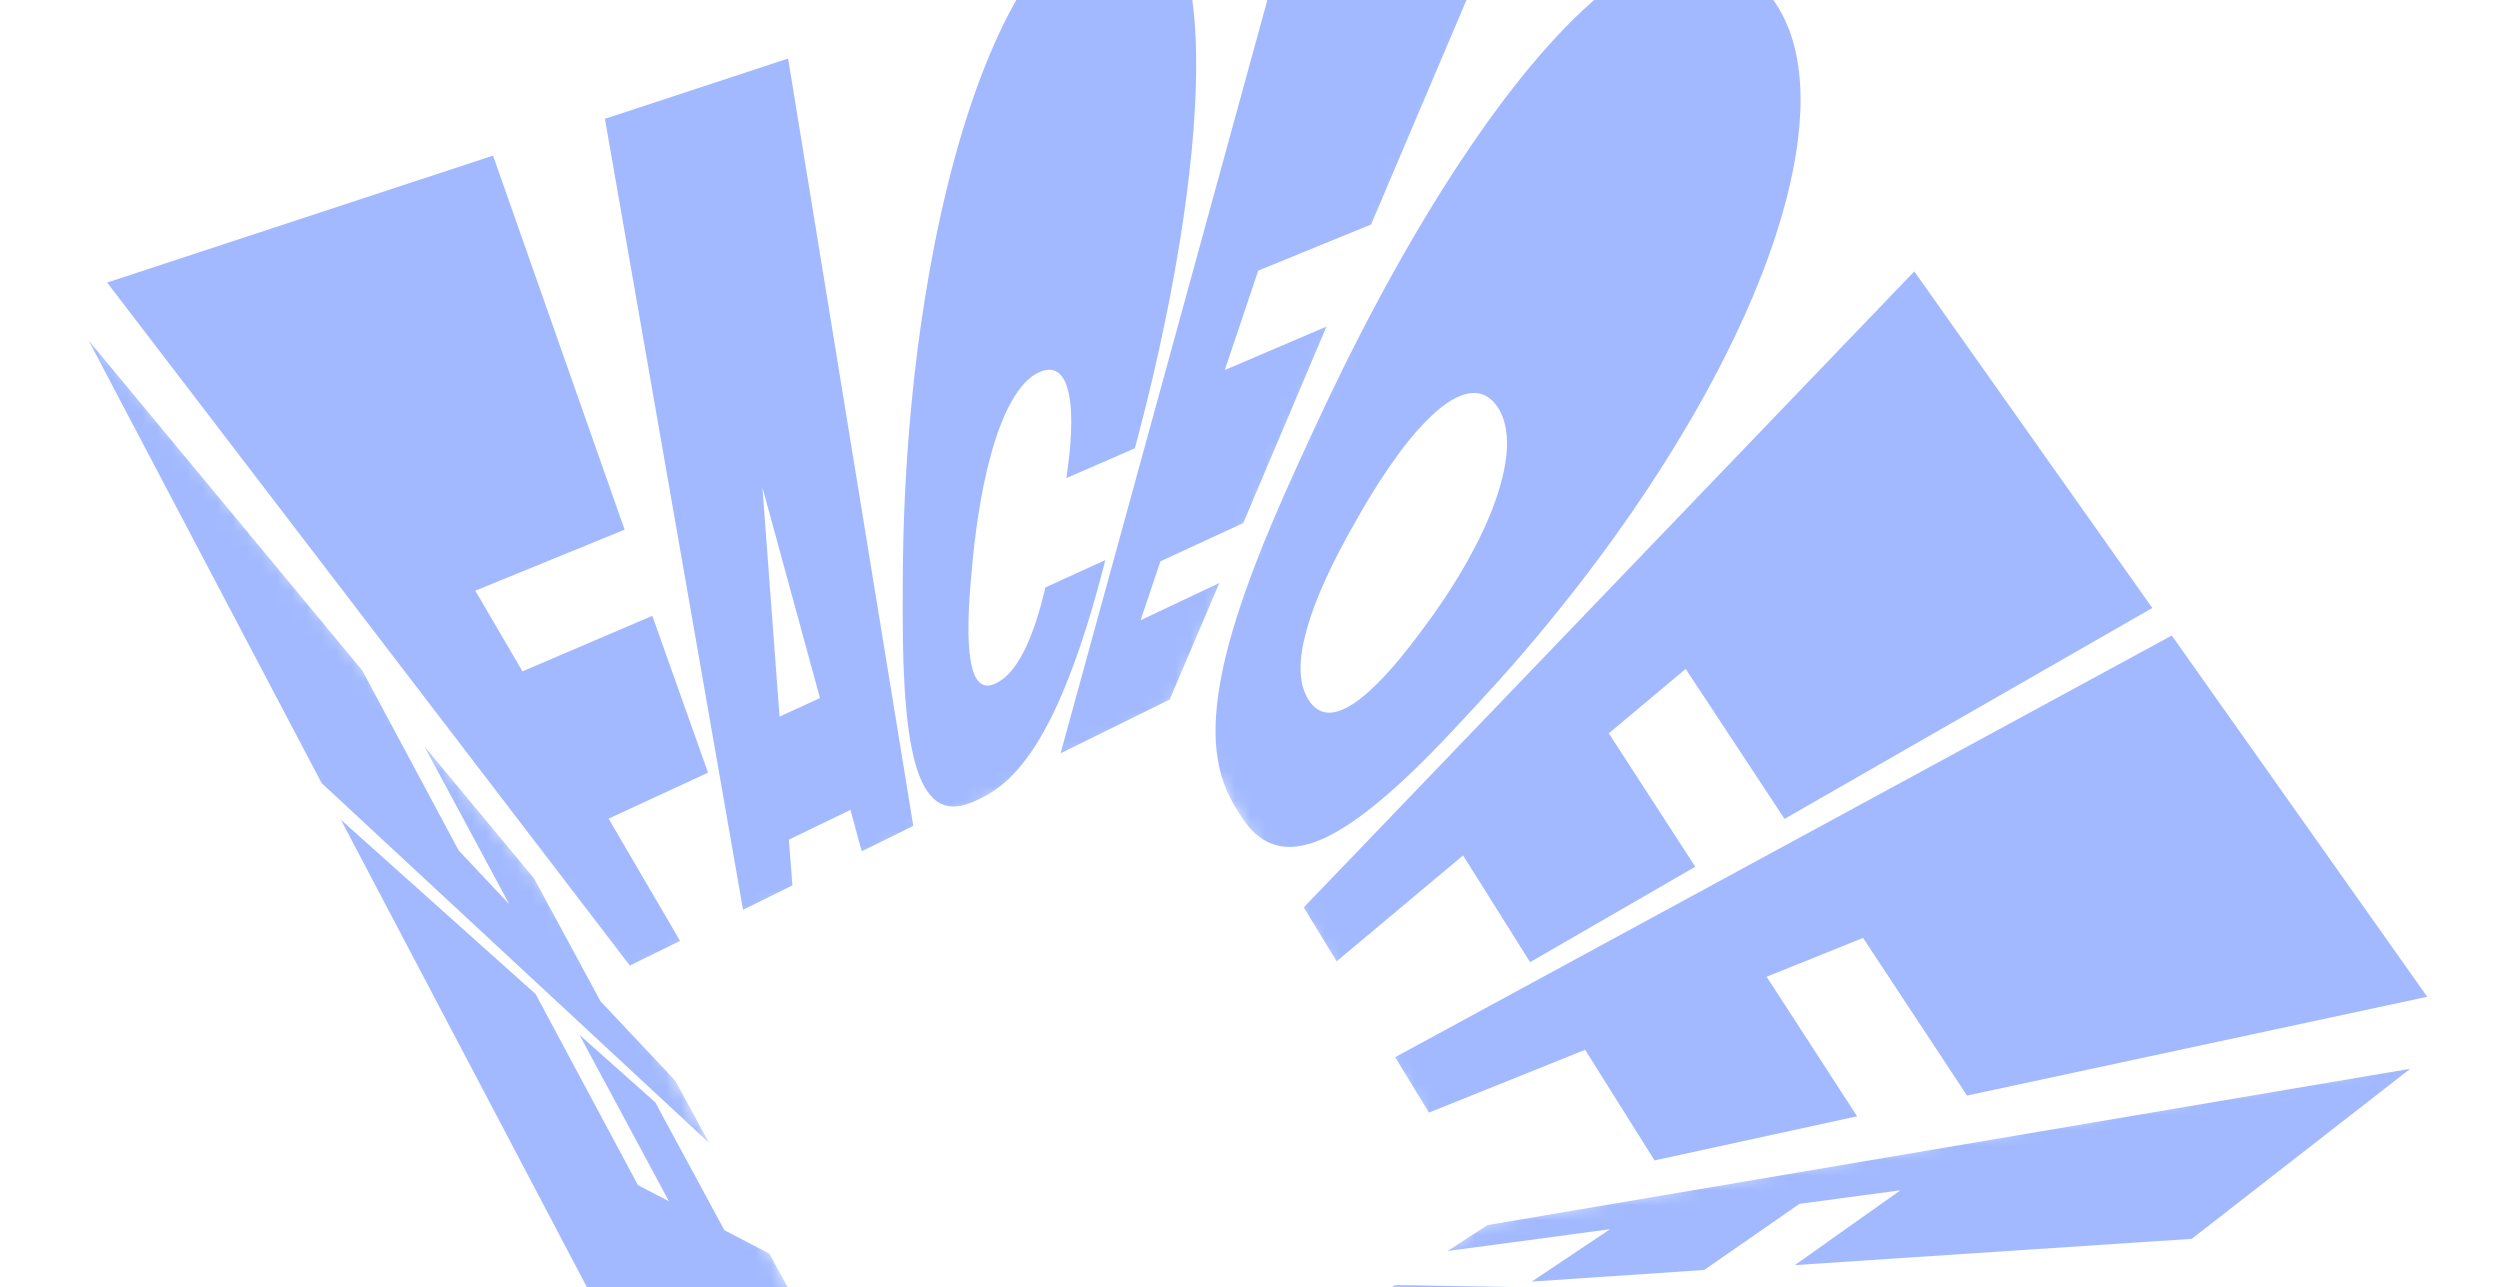 <svg width="167" height="86" viewBox="0 0 167 86" fill="none" xmlns="http://www.w3.org/2000/svg">
<g opacity="0.5">
<g clip-path="url(#clip0_49_2858)">
<mask id="mask0_49_2858" style="mask-type:luminance" maskUnits="userSpaceOnUse" x="78" y="-19" width="93" height="101">
<path d="M107.501 -18.906L170.267 68.749L99.094 81.497L78.363 47.471L107.501 -18.906Z" fill="white"/>
</mask>
<g mask="url(#mask0_49_2858)">
<path d="M100.047 27.21C99.481 26.346 98.739 26.108 97.904 26.326C97.069 26.544 96.201 27.184 95.305 28.089C94.409 28.993 93.584 30.055 92.777 31.23C91.97 32.406 91.276 33.551 90.634 34.693L90.219 35.428C89.609 36.51 89.022 37.652 88.513 38.777C88.004 39.902 87.612 40.928 87.324 41.929C87.045 42.899 86.878 43.814 86.878 44.627C86.878 45.44 87.033 46.139 87.4 46.73C87.766 47.32 88.214 47.586 88.721 47.606C89.227 47.626 89.816 47.398 90.436 46.985C91.056 46.572 91.762 45.939 92.458 45.197C93.154 44.455 93.921 43.52 94.624 42.58L95.186 41.827C95.933 40.827 96.712 39.689 97.446 38.476C98.18 37.262 98.924 35.859 99.486 34.508C100.047 33.158 100.485 31.722 100.622 30.463C100.759 29.203 100.604 28.046 100.05 27.205M82.784 54.345L82.478 53.841C81.693 52.554 81.314 51.13 81.22 49.602C81.126 48.075 81.329 46.273 81.741 44.429C82.181 42.461 82.865 40.335 83.68 38.169C84.563 35.818 85.608 33.404 86.645 31.142L87.556 29.155C88.779 26.485 90.332 23.27 92.162 19.868C94.212 16.06 96.639 11.971 99.308 8.237C102.32 4.024 105.6 0.325 108.781 -1.757C112.27 -4.04 115.431 -4.247 117.617 -1.174L118.475 0.031C120.695 3.148 120.725 7.92 119.326 13.319C118.037 18.285 115.616 23.463 112.817 28.243C110.334 32.487 107.599 36.343 105.05 39.59C102.778 42.489 100.632 44.936 98.853 46.856L97.532 48.282C96.031 49.904 94.432 51.53 92.881 52.896C91.454 54.15 90.059 55.191 88.776 55.837C87.577 56.44 86.451 56.714 85.438 56.501C84.426 56.288 83.573 55.637 82.784 54.342" fill="#4574FF"/>
<path d="M89.288 64.216L87.092 60.614L127.875 18.129L143.772 40.613L119.208 54.701L112.603 44.684L107.468 48.986L113.245 57.898L102.21 64.272L97.733 57.141L89.288 64.216Z" fill="#4574FF"/>
<path d="M95.455 74.321L93.195 70.619L145.075 42.453L162.139 66.584L131.397 73.183L124.453 62.654L118.01 65.246L124.056 74.569L110.525 77.515L105.884 70.125L95.455 74.321Z" fill="#4574FF"/>
</g>
<mask id="mask1_49_2858" style="mask-type:luminance" maskUnits="userSpaceOnUse" x="0" y="-19" width="108" height="85">
<path d="M0 14.633L107.5 -18.906L78.362 47.471L41.724 65.628L0 14.633Z" fill="white"/>
</mask>
<g mask="url(#mask1_49_2858)">
<path d="M45.426 62.848L42.073 64.5L7.156 18.874L32.935 10.395L41.724 35.381L31.751 39.458L34.902 44.846L43.574 41.137L47.297 51.61L40.654 54.686L45.426 62.848Z" fill="#4574FF"/>
<path d="M50.93 32.558L52.074 47.867L54.774 46.631L50.93 32.558ZM61.01 55.166L57.561 56.866L56.812 54.099L52.697 56.088L52.932 59.146L49.635 60.772L40.408 7.936L52.646 3.91L61.007 55.166" fill="#4574FF"/>
<path d="M65.603 53.279L65.278 53.438C64.208 53.968 63.396 53.988 62.768 53.646C62.141 53.304 61.637 52.519 61.285 51.47C60.908 50.345 60.67 48.871 60.524 47.219C60.362 45.415 60.306 43.383 60.303 41.395V39.649C60.296 37.291 60.352 34.339 60.567 30.977C60.809 27.188 61.26 22.825 62.06 18.3C62.963 13.173 64.292 7.951 66.157 3.543C68.186 -1.252 70.692 -4.721 73.541 -5.633L74.391 -5.904C77.081 -6.765 78.653 -4.852 79.392 -1.455C80.065 1.641 80.014 5.821 79.602 10.095C79.235 13.908 78.582 17.773 77.896 21.138C77.276 24.185 76.616 26.884 76.084 28.9L75.808 29.944L71.233 31.938C71.281 31.603 71.375 30.97 71.451 30.21C71.527 29.45 71.585 28.505 71.549 27.633C71.514 26.762 71.377 25.89 71.066 25.341C70.755 24.791 70.244 24.522 69.49 24.831C68.735 25.14 68.118 25.847 67.561 26.838C67.004 27.828 66.569 29.019 66.202 30.339C65.835 31.659 65.58 32.961 65.37 34.291C65.16 35.621 65.028 36.807 64.927 37.947L64.861 38.669C64.767 39.703 64.704 40.751 64.694 41.709C64.684 42.667 64.724 43.462 64.838 44.133C64.952 44.805 65.129 45.279 65.403 45.555C65.676 45.831 66.033 45.881 66.519 45.651C67.037 45.405 67.48 44.964 67.857 44.422C68.234 43.88 68.566 43.206 68.837 42.532C69.107 41.858 69.335 41.139 69.5 40.549C69.664 39.958 69.781 39.462 69.831 39.241L73.84 37.41L73.538 38.552C73.189 39.872 72.734 41.463 72.187 43.08C71.676 44.592 71.086 46.125 70.423 47.513C69.796 48.828 69.092 50.034 68.295 51.024C67.498 52.015 66.64 52.767 65.605 53.279" fill="#4574FF"/>
<path d="M78.136 46.727L70.846 50.322L86.657 -7.272L103.392 -12.777L91.589 14.994L84.05 18.077L81.816 24.719L88.608 21.816L83.048 34.939L77.516 37.495L76.193 41.43L81.451 38.944L78.136 46.727Z" fill="#4574FF"/>
</g>
<mask id="mask2_49_2858" style="mask-type:luminance" maskUnits="userSpaceOnUse" x="63" y="68" width="108" height="81">
<path d="M170.268 68.746L70.231 148.682L63.065 104.829L99.095 81.494L170.268 68.746Z" fill="white"/>
</mask>
<g mask="url(#mask2_49_2858)">
<path d="M96.691 83.567L99.359 81.837L161.004 71.394L146.41 82.754L119.897 84.507L126.947 79.511L120.208 80.416L113.841 84.834L102.322 85.609L107.55 82.113L96.691 83.567Z" fill="#4574FF"/>
<path d="M111.943 89.541L99.409 88.464L97.043 90.055L111.943 89.541ZM82.844 92.564L86.133 90.428L89.082 90.329L92.784 87.902L90.337 87.697L93.196 85.84L141.376 86.673L132.15 93.856L82.844 92.564Z" fill="#4574FF"/>
</g>
<mask id="mask3_49_2858" style="mask-type:luminance" maskUnits="userSpaceOnUse" x="0" y="14" width="71" height="135">
<path d="M70.229 148.685L0 14.633L41.724 65.627L63.062 104.832L70.229 148.685Z" fill="white"/>
</mask>
<g mask="url(#mask3_49_2858)">
<path d="M51.395 83.746L53.725 88.03L39.842 87.192L22.773 54.762L35.778 66.403L42.616 79.168L44.688 80.248L38.709 69.129L43.77 73.635L48.393 82.181L51.395 83.746Z" fill="#4574FF"/>
<path d="M45.111 72.194L47.371 76.349L21.486 52.312L5.92 22.742L24.201 44.79L30.639 56.811L34.017 60.401L28.349 49.857L35.677 58.683L40.116 66.887L45.111 72.194Z" fill="#4574FF"/>
</g>
</g>
</g>
<defs>
<clipPath id="clip0_49_2858">
<rect width="170.266" height="167.592" fill="white" transform="translate(0 -18.906)"/>
</clipPath>
</defs>
</svg>
